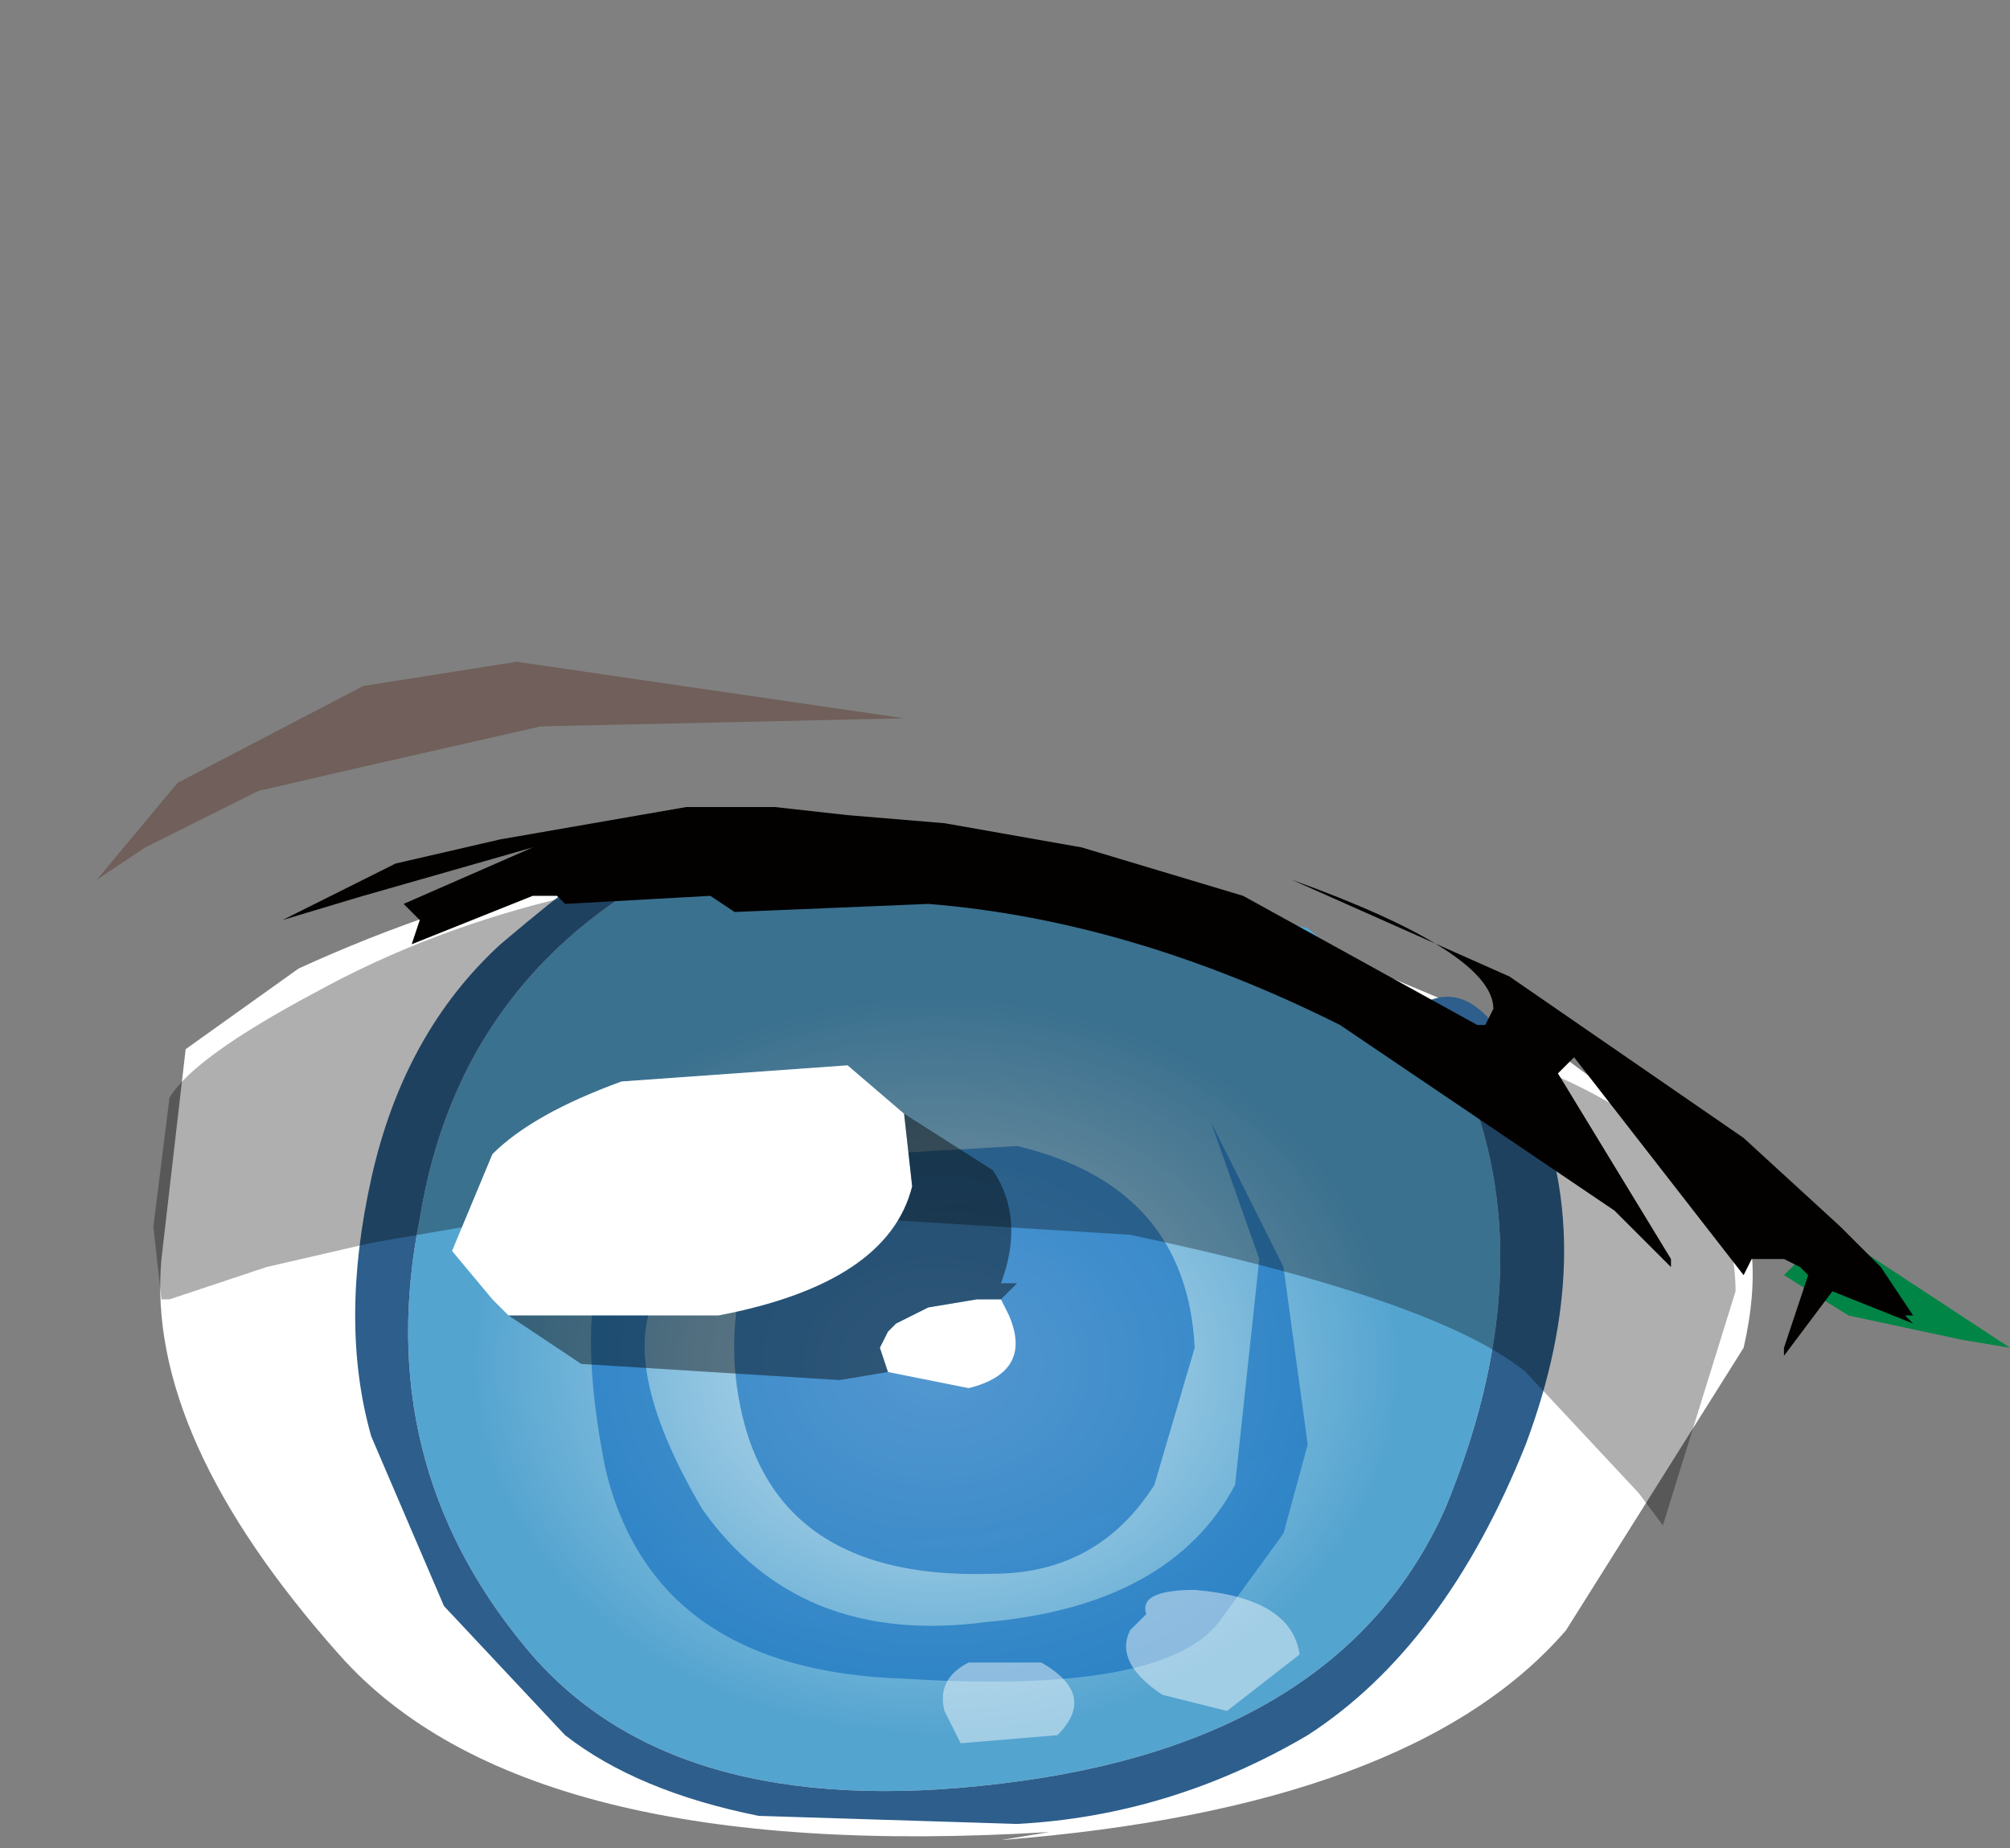 <svg xmlns="http://www.w3.org/2000/svg" xmlns:ffdec="https://www.free-decompiler.com/flash" xmlns:xlink="http://www.w3.org/1999/xlink" ffdec:objectType="frame" width="12.45" height="11.45"><rect width="100%" height="100%" fill="#808080" stroke="none"/><use ffdec:characterId="10" xlink:href="#a" width="11.9" height="7.35" transform="translate(.55 4.1)"/><defs><radialGradient id="b" cx="0" cy="0" r="819.2" gradientTransform="matrix(.005 0 -0 .004 2.65 7.8)" gradientUnits="userSpaceOnUse" spreadMethod="pad"><stop offset="0" stop-color="#fff" stop-opacity=".706"/><stop offset=".702" stop-color="#fff" stop-opacity="0"/></radialGradient><radialGradient id="c" cx="0" cy="0" r="819.2" gradientTransform="matrix(1.087 -.046 .066 .642 .45 2.9)" gradientUnits="userSpaceOnUse" spreadMethod="pad"><stop offset="0" stop-color="#1370c2" stop-opacity=".659"/><stop offset=".702" stop-color="#0a2e00" stop-opacity=".047"/></radialGradient><radialGradient id="d" cx="0" cy="0" r="819.2" gradientTransform="matrix(1.09 .011 .001 .764 .9 1.8)" gradientUnits="userSpaceOnUse" spreadMethod="pad"><stop offset="0" stop-color="#1370c2" stop-opacity=".659"/><stop offset=".702" stop-color="#0a2e00" stop-opacity=".047"/></radialGradient><linearGradient id="e" x1="-819.2" x2="819.2" gradientTransform="matrix(1 0 0 .643 .9 2.55)" gradientUnits="userSpaceOnUse" spreadMethod="pad"><stop offset="0" stop-color="#331000"/><stop offset=".137" stop-color="#270f03"/><stop offset=".522"/><stop offset=".878" stop-color="#2e0f02"/><stop offset="1" stop-color="#4a1e0b"/></linearGradient><linearGradient id="f" x1="-819.2" x2="819.2" gradientTransform="matrix(0 0 0 0 .9 2.8)" gradientUnits="userSpaceOnUse" spreadMethod="pad"><stop offset="0" stop-color="#331000"/><stop offset=".137" stop-color="#270f03"/><stop offset=".522"/><stop offset=".878" stop-color="#2e0f02"/><stop offset="1" stop-color="#4a1e0b"/></linearGradient><linearGradient id="g" x1="-819.2" x2="819.2" gradientTransform="matrix(0 0 0 0 .85 2.8)" gradientUnits="userSpaceOnUse" spreadMethod="pad"><stop offset="0" stop-color="#331000"/><stop offset=".137" stop-color="#270f03"/><stop offset=".522"/><stop offset=".878" stop-color="#2e0f02"/><stop offset="1" stop-color="#4a1e0b"/></linearGradient><g id="a" fill-rule="evenodd"><path fill="#fff" d="M9.15 6q-.95 1.1-3.5 1.3l.3-.05q-3.25.2-4.4-1.1Q.35 4.8.45 3.7L.6 2.4l.7-.5q1.75-.8 3.65-.8 1.1 0 2.5.6L9 2.35l1.15.85q.25.4.1 1.05z"/><path fill="#008546" d="m11.6 4.2-.7-.15-.4-.25.1-.1-.55-.5.1-.1 1.75 1.15z"/><path fill="#54a4d0" d="m3.75 1.2 1.45.05 1.1.15 1.25.25.35.3.2.3.2-.15.25.55Q9 3.8 8.4 5.25q-.65 1.45-2.75 1.7Q3.6 7.2 2.7 6.1q-.95-1.15-.65-2.65.25-1.55 1.7-2.25"/><path fill="#2d5e8c" d="M8.3 2.1q.35-.15.65.6.4.95-.05 2.15-.5 1.25-1.35 1.8-.85.5-1.8.55l-1.6-.05q-.75-.15-1.2-.5l-.75-.8-.45-1.05q-.2-.7 0-1.6t.8-1.45q.65-.55.75-.55h.45q-1.45.7-1.7 2.25-.3 1.5.65 2.65.9 1.1 2.95.85 2.1-.25 2.75-1.7.6-1.45.15-2.6z"/><path fill="url(#b)" d="M5.5 5.35q1.1.45.95 1.95-.2 1.55-1.3 2.45-1.2.95-2.7.9Q1 10.55.1 9.9q-.85-.7-.9-2.3-.15-1.6.95-2.45 1.15-.8 2.7-.5z" transform="translate(2.6 -3.45)"/><path fill="url(#c)" d="m4.35 6.3.45.9.15 1.1-.15.55-.4.55q-.35.45-1.95.35Q.9 9.7.6 8.45.35 7.2.8 6.75l.15-.05.1.1-.15.6q-.2.45.3 1.3.6.85 1.75.7 1.15-.1 1.55-.85l.15-1.4z" transform="translate(2.6 -3.45)"/><path fill="url(#d)" d="M3 9.1q-1.5.05-1.6-1.3-.05-1.05.9-1.3l.85-.05q1.05.25 1.1 1.25L4 8.55q-.35.55-1 .55" transform="translate(2.6 -3.45)"/><path fill-opacity=".314" d="m9.6 5.15-.7-.75q-.55-.45-2.45-.85l-3.25-.2-1.45.25-.65.15-.6.2H.45L.4 3.5l.1-.8q.15-.25.9-.65 1.45-.8 3.45-.8l2.25.5 1.55.65q1.55.5 1.55 1.5l-.45 1.45z"/><path fill="#fff" d="m2.6 4.05-.1-.1-.25-.3.25-.6q.25-.25.8-.45l1.4-.1.35.3.05.45q-.15.6-1.2.8zm3.05-.1.05.1q.15.35-.25.45l-.5-.1-.05-.15.05-.1L5 4.1l.2-.1.3-.05z"/><path fill="#fff" fill-opacity=".451" d="M6.55 5.9q-.05-.15.3-.15.6.05.65.4l-.45.35-.4-.1q-.3-.2-.2-.4zm-.65.3q.35.2.1.45l-.6.05-.1-.2q-.05-.2.15-.3h.45"/><path fill-opacity=".431" d="m5.05 2.8.55.35q.2.3.05.7h.1l-.1.1H5.5L5.2 4l-.2.1-.05.05-.05.1.05.15-.3.05-1.6-.1-.45-.3h1.3q1.05-.2 1.2-.8z"/><path fill="url(#e)" d="M1.45 4.35h.2l.45.05.6.05.85.15 1 .3L6 5.7h.05l.05-.1q0-.35-1.25-.8l1.35.6 1.45 1 .6.55.25.25.2.3h-.05l.05.05-.5-.2-.3.4V7.7l.15-.45L8 7.2l-.1-.05h-.2l-.05.1L6.6 5.9l-.1.1.7 1.15v.05l-.35-.35-1.7-1.15q-1.3-.65-2.55-.75L1.4 5l-.15-.1-.9.05L.3 4.9H.15l-.75.3.05-.15-.1-.1.8-.35-1.05.3-.5.15.7-.35.65-.15 1.15-.2z" transform="translate(2.6 -3.45)"/><path fill="url(#f)" d="M4.85 4.8q1.25.45 1.25.8l-.05.1H6l-1.45-.8-1-.3-.85-.15-.6-.05-.45-.05h-.2l-.1-.05-.45-.05-1.45.25-1 .35-1.05.45 1.25-.65.45-.2 2.2-.3q1.55 0 3.3.55zm-6.25.25.5-.15 1.05-.3-.8.35.1.1-.05.15.75-.3H.3l.05.05.9-.05.15.1q-1.3.25-1.6.45l-.55.25-.4.2-.3.25-.7.65.1-1.4zM7.2 7.2v-.05L6.5 6l.1-.1 1.05 1.35.05-.1h.2l.1.05.05.05-.15.45v.05l.3-.4.5.2-.05-.05h.05l.55.2-1.1-.2-.2.35-.85 1 .1-.25v-.2l.2-.8-.2-.35h.05zm-2-2.6-.4-.15q1.65.45 2.65 1.3l.8.75.55.55-.55-.45-.6-.45Q6.3 5.05 5.2 4.6" transform="translate(2.6 -3.45)"/><path fill="#4a1400" fill-opacity=".298" d="M2.8.4 1.7.65 1.05.8l-.7.35-.3.2.5-.6L1.7.15 2.65 0l2.4.35z"/><path fill="url(#g)" d="M3.75 10.75h-2.2l-.3-.05-1-.25-.5-.25 1 .15 2.9.15 1.65-.2z" transform="translate(2.6 -3.45)"/></g></defs></svg>